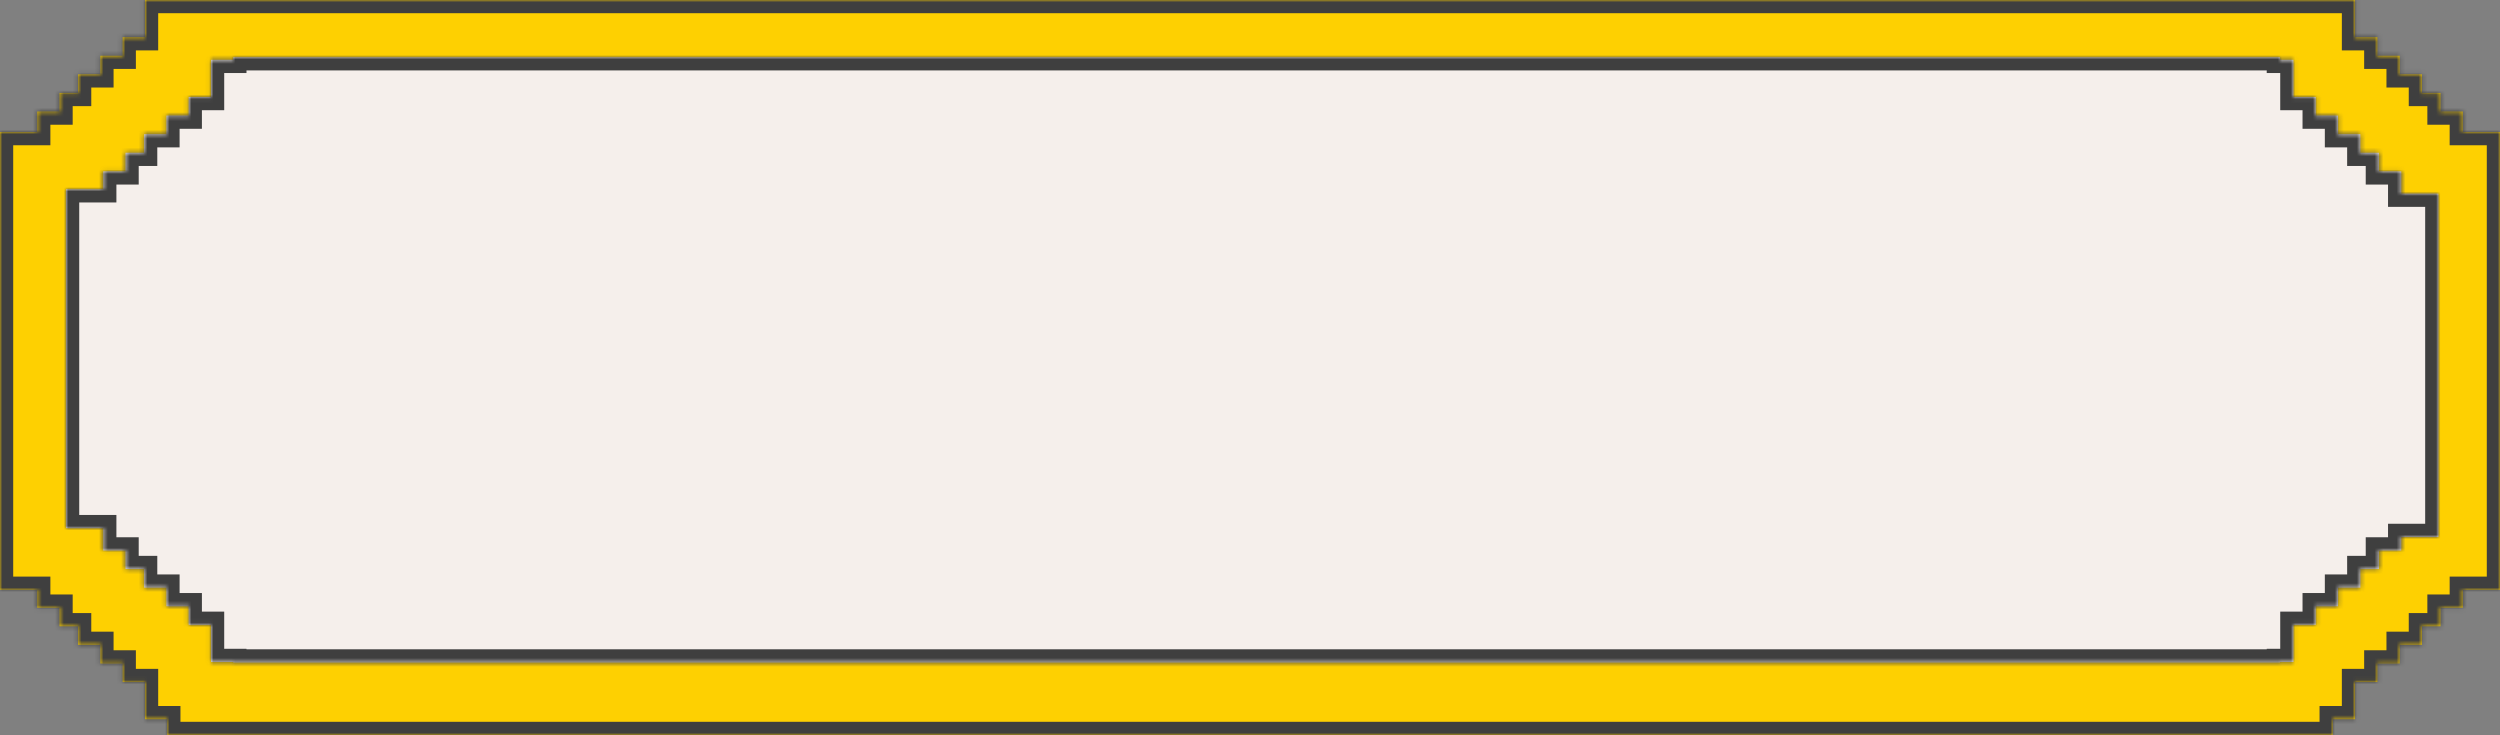 <svg width="568" height="167" viewBox="0 0 568 167" fill="none" xmlns="http://www.w3.org/2000/svg">
<rect x="0" y="0" width="568" height="167" fill="#808080" stroke="none"/>
<mask id="path-1-inside-1_4298_34273" fill="white">
<path fill-rule="evenodd" clip-rule="evenodd" d="M-1.44249e-06 134L2.07027e-06 30L8.446 30L8.446 25.338L13.514 25.338L13.514 21.115L17.737 21.115L17.737 16.892L22.805 16.892L22.805 12.669L27.872 12.669L27.872 8.446L32.94 8.446L32.94 4.223L32.94 -0L38.008 -0L38.008 2.88562e-05L530 7.35054e-06L535.068 -0L535.068 4.223L535.068 8.446L540.135 8.446L540.135 12.669L545.203 12.669L545.203 16.892L550.271 16.892L550.271 21.115L554.494 21.115L554.494 25.338L559.562 25.338L559.562 30L568 30L568 134L559.562 134L559.562 138.067L554.494 138.067L554.494 142.291L550.271 142.291L550.271 146.514L545.203 146.514L545.203 150.737L540.135 150.737L540.135 154.96L535.068 154.96L535.068 159.183L535.068 163.406L530 163.406L530 167L38 167L38 163.406L32.94 163.406L32.94 159.183L32.94 154.96L27.872 154.96L27.872 150.737L22.805 150.737L22.805 146.514L17.737 146.514L17.737 142.291L13.514 142.291L13.514 138.067L8.446 138.067L8.446 134L-1.44249e-06 134Z"/>
</mask>
<path fill-rule="evenodd" clip-rule="evenodd" d="M-1.44249e-06 134L2.07027e-06 30L8.446 30L8.446 25.338L13.514 25.338L13.514 21.115L17.737 21.115L17.737 16.892L22.805 16.892L22.805 12.669L27.872 12.669L27.872 8.446L32.94 8.446L32.94 4.223L32.94 -0L38.008 -0L38.008 2.88562e-05L530 7.35054e-06L535.068 -0L535.068 4.223L535.068 8.446L540.135 8.446L540.135 12.669L545.203 12.669L545.203 16.892L550.271 16.892L550.271 21.115L554.494 21.115L554.494 25.338L559.562 25.338L559.562 30L568 30L568 134L559.562 134L559.562 138.067L554.494 138.067L554.494 142.291L550.271 142.291L550.271 146.514L545.203 146.514L545.203 150.737L540.135 150.737L540.135 154.96L535.068 154.96L535.068 159.183L535.068 163.406L530 163.406L530 167L38 167L38 163.406L32.94 163.406L32.94 159.183L32.94 154.96L27.872 154.96L27.872 150.737L22.805 150.737L22.805 146.514L17.737 146.514L17.737 142.291L13.514 142.291L13.514 138.067L8.446 138.067L8.446 134L-1.44249e-06 134Z" fill="#FED001"/>
<path d="M2.07027e-06 30L1.93914e-06 27L-3 27L-3 30L2.07027e-06 30ZM-1.44249e-06 134L-3 134L-3 137L-1.31135e-06 137L-1.44249e-06 134ZM8.446 30L8.446 33L11.446 33L11.446 30L8.446 30ZM8.446 25.338L8.446 22.338L5.446 22.338L5.446 25.338L8.446 25.338ZM13.514 25.338L13.514 28.338L16.514 28.338L16.514 25.338L13.514 25.338ZM13.514 21.115L13.514 18.115L10.514 18.115L10.514 21.115L13.514 21.115ZM17.737 21.115L17.737 24.115L20.737 24.115L20.737 21.115L17.737 21.115ZM17.737 16.892L17.737 13.892L14.737 13.892L14.737 16.892L17.737 16.892ZM22.805 16.892L22.805 19.892L25.805 19.892L25.805 16.892L22.805 16.892ZM22.805 12.669L22.805 9.669L19.805 9.669L19.805 12.669L22.805 12.669ZM27.872 12.669L27.872 15.669L30.872 15.669L30.872 12.669L27.872 12.669ZM27.872 8.446L27.872 5.446L24.872 5.446L24.872 8.446L27.872 8.446ZM32.94 8.446L32.94 11.446L35.94 11.446L35.94 8.446L32.94 8.446ZM32.94 4.223L29.94 4.223L32.94 4.223ZM32.94 -0L32.94 -3L29.94 -3L29.94 -0L32.94 -0ZM38.008 -0L41.008 -0L41.008 -3L38.008 -3L38.008 -0ZM38.008 2.88562e-05L35.008 2.89873e-05L35.008 3L38.008 3L38.008 2.88562e-05ZM530 7.35054e-06L530 3L530 3L530 7.35054e-06ZM535.068 -0L538.068 -0L538.068 -3L535.067 -3L535.068 -0ZM535.068 8.446L532.068 8.446L532.068 11.446L535.068 11.446L535.068 8.446ZM540.135 8.446L543.135 8.446L543.135 5.446L540.135 5.446L540.135 8.446ZM540.135 12.669L537.135 12.669L537.135 15.669L540.135 15.669L540.135 12.669ZM545.203 12.669L548.203 12.669L548.203 9.669L545.203 9.669L545.203 12.669ZM545.203 16.892L542.203 16.892L542.203 19.892L545.203 19.892L545.203 16.892ZM550.271 16.892L553.271 16.892L553.271 13.892L550.271 13.892L550.271 16.892ZM550.271 21.115L547.271 21.115L547.271 24.115L550.271 24.115L550.271 21.115ZM554.494 21.115L557.494 21.115L557.494 18.115L554.494 18.115L554.494 21.115ZM554.494 25.338L551.494 25.338L551.494 28.338L554.494 28.338L554.494 25.338ZM559.562 25.338L562.562 25.338L562.562 22.338L559.562 22.338L559.562 25.338ZM559.562 30L556.562 30L556.562 33L559.562 33L559.562 30ZM568 30L571 30L571 27L568 27L568 30ZM568 134L568 137L571 137L571 134L568 134ZM559.562 134L559.562 131L556.562 131L556.562 134L559.562 134ZM559.562 138.067L559.562 141.067L562.562 141.067L562.562 138.067L559.562 138.067ZM554.494 138.067L554.494 135.067L551.494 135.067L551.494 138.067L554.494 138.067ZM554.494 142.291L554.494 145.291L557.494 145.291L557.494 142.291L554.494 142.291ZM550.271 142.291L550.271 139.291L547.271 139.291L547.271 142.291L550.271 142.291ZM550.271 146.514L550.271 149.514L553.271 149.514L553.271 146.514L550.271 146.514ZM545.203 146.514L545.203 143.514L542.203 143.514L542.203 146.514L545.203 146.514ZM545.203 150.737L545.203 153.737L548.203 153.737L548.203 150.737L545.203 150.737ZM540.135 150.737L540.135 147.737L537.135 147.737L537.135 150.737L540.135 150.737ZM540.135 154.96L540.135 157.96L543.135 157.96L543.135 154.96L540.135 154.96ZM535.068 154.96L535.068 151.96L532.068 151.96L532.068 154.96L535.068 154.96ZM535.068 163.406L535.068 166.406L538.068 166.406L538.068 163.406L535.068 163.406ZM530 163.406L530 160.406L527 160.406L527 163.406L530 163.406ZM530 167L530 170L533 170L533 167L530 167ZM38 167L35 167L35 170L38 170L38 167ZM38 163.406L41 163.406L41 160.406L38 160.406L38 163.406ZM32.94 163.406L29.94 163.406L29.94 166.406L32.94 166.406L32.94 163.406ZM32.94 159.183L35.94 159.183L35.94 159.183L32.94 159.183ZM32.94 154.96L35.94 154.96L35.94 151.96L32.94 151.96L32.94 154.96ZM27.872 154.96L24.872 154.96L24.872 157.96L27.872 157.96L27.872 154.96ZM27.872 150.737L30.872 150.737L30.872 147.737L27.872 147.737L27.872 150.737ZM22.805 150.737L19.805 150.737L19.805 153.737L22.805 153.737L22.805 150.737ZM22.805 146.514L25.805 146.514L25.805 143.514L22.805 143.514L22.805 146.514ZM17.737 146.514L14.737 146.514L14.737 149.514L17.737 149.514L17.737 146.514ZM17.737 142.291L20.737 142.291L20.737 139.291L17.737 139.291L17.737 142.291ZM13.514 142.291L10.514 142.291L10.514 145.291L13.514 145.291L13.514 142.291ZM13.514 138.067L16.514 138.067L16.514 135.067L13.514 135.067L13.514 138.067ZM8.446 138.067L5.446 138.067L5.446 141.067L8.446 141.067L8.446 138.067ZM8.446 134L11.446 134L11.446 131L8.446 131L8.446 134ZM-3 30L-3 134L3 134L3 30L-3 30ZM8.446 27L1.93914e-06 27L2.2014e-06 33L8.446 33L8.446 27ZM5.446 25.338L5.446 30L11.446 30L11.446 25.338L5.446 25.338ZM13.514 22.338L8.446 22.338L8.446 28.338L13.514 28.338L13.514 22.338ZM10.514 21.115L10.514 25.338L16.514 25.338L16.514 21.115L10.514 21.115ZM17.737 18.115L13.514 18.115L13.514 24.115L17.737 24.115L17.737 18.115ZM14.737 16.892L14.737 21.115L20.737 21.115L20.737 16.892L14.737 16.892ZM22.805 13.892L17.737 13.892L17.737 19.892L22.805 19.892L22.805 13.892ZM19.805 12.669L19.805 16.892L25.805 16.892L25.805 12.669L19.805 12.669ZM27.872 9.669L22.805 9.669L22.805 15.669L27.872 15.669L27.872 9.669ZM24.872 8.446L24.872 12.669L30.872 12.669L30.872 8.446L24.872 8.446ZM32.94 5.446L27.872 5.446L27.872 11.446L32.94 11.446L32.94 5.446ZM29.94 4.223L29.94 8.446L35.94 8.446L35.94 4.223L29.94 4.223ZM29.94 -0L29.94 4.223L35.94 4.223L35.94 -0L29.94 -0ZM38.008 -3L32.94 -3L32.94 3L38.008 3L38.008 -3ZM41.008 2.87251e-05L41.008 -0L35.008 -0L35.008 2.89873e-05L41.008 2.87251e-05ZM530 -3L38.008 -3L38.008 3L530 3L530 -3ZM535.067 -3L530 -3L530 3L535.068 3L535.067 -3ZM538.068 4.223L538.068 -0L532.068 -0L532.068 4.223L538.068 4.223ZM538.068 8.446L538.068 4.223L532.068 4.223L532.068 8.446L538.068 8.446ZM540.135 5.446L535.068 5.446L535.068 11.446L540.135 11.446L540.135 5.446ZM543.135 12.669L543.135 8.446L537.135 8.446L537.135 12.669L543.135 12.669ZM545.203 9.669L540.135 9.669L540.135 15.669L545.203 15.669L545.203 9.669ZM548.203 16.892L548.203 12.669L542.203 12.669L542.203 16.892L548.203 16.892ZM550.271 13.892L545.203 13.892L545.203 19.892L550.271 19.892L550.271 13.892ZM553.271 21.115L553.271 16.892L547.271 16.892L547.271 21.115L553.271 21.115ZM554.494 18.115L550.271 18.115L550.271 24.115L554.494 24.115L554.494 18.115ZM557.494 25.338L557.494 21.115L551.494 21.115L551.494 25.338L557.494 25.338ZM559.562 22.338L554.494 22.338L554.494 28.338L559.562 28.338L559.562 22.338ZM562.562 30L562.562 25.338L556.562 25.338L556.562 30L562.562 30ZM568 27L559.562 27L559.562 33L568 33L568 27ZM571 134L571 30L565 30L565 134L571 134ZM559.562 137L568 137L568 131L559.562 131L559.562 137ZM562.562 138.067L562.562 134L556.562 134L556.562 138.067L562.562 138.067ZM554.494 141.067L559.562 141.067L559.562 135.067L554.494 135.067L554.494 141.067ZM557.494 142.291L557.494 138.067L551.494 138.067L551.494 142.291L557.494 142.291ZM550.271 145.291L554.494 145.291L554.494 139.291L550.271 139.291L550.271 145.291ZM553.271 146.514L553.271 142.291L547.271 142.291L547.271 146.514L553.271 146.514ZM545.203 149.514L550.271 149.514L550.271 143.514L545.203 143.514L545.203 149.514ZM548.203 150.737L548.203 146.514L542.203 146.514L542.203 150.737L548.203 150.737ZM540.135 153.737L545.203 153.737L545.203 147.737L540.135 147.737L540.135 153.737ZM543.135 154.96L543.135 150.737L537.135 150.737L537.135 154.96L543.135 154.96ZM535.068 157.96L540.135 157.96L540.135 151.96L535.068 151.96L535.068 157.96ZM538.068 159.183L538.068 154.96L532.068 154.96L532.068 159.183L538.068 159.183ZM538.068 163.406L538.068 159.183L532.068 159.183L532.068 163.406L538.068 163.406ZM530 166.406L535.068 166.406L535.068 160.406L530 160.406L530 166.406ZM533 167L533 163.406L527 163.406L527 167L533 167ZM38 170L530 170L530 164L38 164L38 170ZM35 163.406L35 167L41 167L41 163.406L35 163.406ZM32.94 166.406L38 166.406L38 160.406L32.94 160.406L32.94 166.406ZM29.94 159.183L29.94 163.406L35.94 163.406L35.94 159.183L29.94 159.183ZM29.94 154.96L29.94 159.183L35.94 159.183L35.94 154.96L29.94 154.96ZM27.872 157.96L32.94 157.96L32.94 151.96L27.872 151.96L27.872 157.96ZM24.872 150.737L24.872 154.96L30.872 154.96L30.872 150.737L24.872 150.737ZM22.805 153.737L27.872 153.737L27.872 147.737L22.805 147.737L22.805 153.737ZM19.805 146.514L19.805 150.737L25.805 150.737L25.805 146.514L19.805 146.514ZM17.737 149.514L22.805 149.514L22.805 143.514L17.737 143.514L17.737 149.514ZM14.737 142.291L14.737 146.514L20.737 146.514L20.737 142.291L14.737 142.291ZM13.514 145.291L17.737 145.291L17.737 139.291L13.514 139.291L13.514 145.291ZM10.514 138.067L10.514 142.291L16.514 142.291L16.514 138.067L10.514 138.067ZM8.446 141.067L13.514 141.067L13.514 135.067L8.446 135.067L8.446 141.067ZM5.446 134L5.446 138.067L11.446 138.067L11.446 134L5.446 134ZM-1.31135e-06 137L8.446 137L8.446 131L-1.57362e-06 131L-1.31135e-06 137Z" fill="#3F3F3F" mask="url(#path-1-inside-1_4298_34273)"/>
<mask id="path-3-inside-2_4298_34273" fill="white">
<path fill-rule="evenodd" clip-rule="evenodd" d="M15 119.999L15 42.999L23.446 42.999L23.446 38.931L28.514 38.931L28.514 34.708L32.737 34.708L32.737 30.485L37.805 30.485L37.805 26.262L42.873 26.262L42.873 22.039L47.94 22.039L47.94 17.816L47.94 13.593L53 13.593L53 13L518 13L518 13.593L521.068 13.593L521.068 17.816L521.068 22.039L526.136 22.039L526.136 26.262L531.203 26.262L531.203 30.485L536.271 30.485L536.271 34.709L540.494 34.709L540.494 38.932L545.562 38.932L545.562 43.999L554 43.999L554 121.999L545.562 121.999L545.562 125.067L540.494 125.067L540.494 129.29L536.271 129.29L536.271 133.513L531.203 133.513L531.203 137.736L526.136 137.736L526.136 141.959L521.068 141.959L521.068 146.182L521.068 150.406L518 150.406L518 150.52L53 150.52L53 150.405L47.94 150.405L47.94 146.182L47.94 141.959L42.873 141.959L42.873 137.736L37.805 137.736L37.805 133.513L32.737 133.513L32.737 129.29L28.514 129.29L28.514 125.067L23.446 125.067L23.446 119.999L15 119.999Z"/>
</mask>
<path fill-rule="evenodd" clip-rule="evenodd" d="M15 119.999L15 42.999L23.446 42.999L23.446 38.931L28.514 38.931L28.514 34.708L32.737 34.708L32.737 30.485L37.805 30.485L37.805 26.262L42.873 26.262L42.873 22.039L47.94 22.039L47.94 17.816L47.94 13.593L53 13.593L53 13L518 13L518 13.593L521.068 13.593L521.068 17.816L521.068 22.039L526.136 22.039L526.136 26.262L531.203 26.262L531.203 30.485L536.271 30.485L536.271 34.709L540.494 34.709L540.494 38.932L545.562 38.932L545.562 43.999L554 43.999L554 121.999L545.562 121.999L545.562 125.067L540.494 125.067L540.494 129.29L536.271 129.29L536.271 133.513L531.203 133.513L531.203 137.736L526.136 137.736L526.136 141.959L521.068 141.959L521.068 146.182L521.068 150.406L518 150.406L518 150.52L53 150.52L53 150.405L47.94 150.405L47.94 146.182L47.94 141.959L42.873 141.959L42.873 137.736L37.805 137.736L37.805 133.513L32.737 133.513L32.737 129.29L28.514 129.29L28.514 125.067L23.446 125.067L23.446 119.999L15 119.999Z" fill="#F5EFEB"/>
<path d="M15 42.999L15 39.999L12 39.999L12 42.999L15 42.999ZM15 119.999L12 119.999L12 122.999L15 122.999L15 119.999ZM23.446 42.999L23.446 45.999L26.446 45.999L26.446 42.999L23.446 42.999ZM23.446 38.931L23.446 35.931L20.446 35.931L20.446 38.931L23.446 38.931ZM28.514 38.931L28.514 41.931L31.514 41.931L31.514 38.931L28.514 38.931ZM28.514 34.708L28.514 31.708L25.514 31.708L25.514 34.708L28.514 34.708ZM32.737 34.708L32.737 37.708L35.737 37.708L35.737 34.708L32.737 34.708ZM32.737 30.485L32.737 27.485L29.737 27.485L29.737 30.485L32.737 30.485ZM37.805 30.485L37.805 33.485L40.805 33.485L40.805 30.485L37.805 30.485ZM37.805 26.262L37.805 23.262L34.805 23.262L34.805 26.262L37.805 26.262ZM42.873 26.262L42.873 29.262L45.873 29.262L45.873 26.262L42.873 26.262ZM42.873 22.039L42.873 19.039L39.873 19.039L39.873 22.039L42.873 22.039ZM47.94 22.039L47.94 25.039L50.94 25.039L50.94 22.039L47.94 22.039ZM47.94 17.816L44.94 17.816L47.94 17.816ZM47.94 13.593L47.94 10.593L44.94 10.593L44.94 13.593L47.94 13.593ZM53 13.593L53 16.593L56 16.593L56 13.593L53 13.593ZM53 13L53 10L50 10L50 13L53 13ZM518 13L521 13L521 10L518 10L518 13ZM518 13.593L515 13.593L515 16.593L518 16.593L518 13.593ZM521.068 13.593L524.068 13.593L524.068 10.593L521.068 10.593L521.068 13.593ZM521.068 22.039L518.068 22.039L518.068 25.039L521.068 25.039L521.068 22.039ZM526.136 22.039L529.136 22.039L529.136 19.039L526.136 19.039L526.136 22.039ZM526.136 26.262L523.136 26.262L523.136 29.262L526.136 29.262L526.136 26.262ZM531.203 26.262L534.203 26.262L534.203 23.262L531.203 23.262L531.203 26.262ZM531.203 30.485L528.203 30.485L528.203 33.485L531.203 33.485L531.203 30.485ZM536.271 30.485L539.271 30.485L539.271 27.485L536.271 27.485L536.271 30.485ZM536.271 34.709L533.271 34.709L533.271 37.709L536.271 37.709L536.271 34.709ZM540.494 34.709L543.494 34.709L543.494 31.709L540.494 31.709L540.494 34.709ZM540.494 38.932L537.494 38.932L537.494 41.932L540.494 41.932L540.494 38.932ZM545.562 38.932L548.562 38.932L548.562 35.932L545.562 35.932L545.562 38.932ZM545.562 43.999L542.562 43.999L542.562 46.999L545.562 46.999L545.562 43.999ZM554 43.999L557 43.999L557 40.999L554 40.999L554 43.999ZM554 121.999L554 124.999L557 124.999L557 121.999L554 121.999ZM545.562 121.999L545.562 118.999L542.562 118.999L542.562 121.999L545.562 121.999ZM545.562 125.067L545.562 128.067L548.562 128.067L548.562 125.067L545.562 125.067ZM540.494 125.067L540.494 122.067L537.494 122.067L537.494 125.067L540.494 125.067ZM540.494 129.29L540.494 132.29L543.494 132.29L543.494 129.29L540.494 129.29ZM536.271 129.29L536.271 126.29L533.271 126.29L533.271 129.29L536.271 129.29ZM536.271 133.513L536.271 136.513L539.271 136.513L539.271 133.513L536.271 133.513ZM531.203 133.513L531.203 130.513L528.203 130.513L528.203 133.513L531.203 133.513ZM531.203 137.736L531.203 140.736L534.203 140.736L534.203 137.736L531.203 137.736ZM526.136 137.736L526.136 134.736L523.136 134.736L523.136 137.736L526.136 137.736ZM526.136 141.959L526.136 144.959L529.136 144.959L529.136 141.959L526.136 141.959ZM521.068 141.959L521.068 138.959L518.068 138.959L518.068 141.959L521.068 141.959ZM521.068 146.182L518.068 146.182L521.068 146.182ZM521.068 150.406L521.068 153.406L524.068 153.406L524.068 150.406L521.068 150.406ZM518 150.406L518 147.406L515 147.406L515 150.406L518 150.406ZM518 150.52L518 153.52L521 153.52L521 150.52L518 150.52ZM53 150.52L50 150.52L50 153.52L53 153.52L53 150.52ZM53 150.405L56 150.405L56 147.405L53 147.405L53 150.405ZM47.94 150.405L44.94 150.405L44.94 153.405L47.94 153.405L47.94 150.405ZM47.94 141.959L50.94 141.959L50.94 138.959L47.94 138.959L47.94 141.959ZM42.873 141.959L39.873 141.959L39.873 144.959L42.873 144.959L42.873 141.959ZM42.873 137.736L45.873 137.736L45.873 134.736L42.873 134.736L42.873 137.736ZM37.805 137.736L34.805 137.736L34.805 140.736L37.805 140.736L37.805 137.736ZM37.805 133.513L40.805 133.513L40.805 130.513L37.805 130.513L37.805 133.513ZM32.737 133.513L29.737 133.513L29.737 136.513L32.737 136.513L32.737 133.513ZM32.737 129.29L35.737 129.29L35.737 126.29L32.737 126.29L32.737 129.29ZM28.514 129.29L25.514 129.29L25.514 132.29L28.514 132.29L28.514 129.29ZM28.514 125.067L31.514 125.067L31.514 122.067L28.514 122.067L28.514 125.067ZM23.446 125.067L20.446 125.067L20.446 128.067L23.446 128.067L23.446 125.067ZM23.446 119.999L26.446 119.999L26.446 116.999L23.446 116.999L23.446 119.999ZM12 42.999L12 119.999L18 119.999L18 42.999L12 42.999ZM23.446 39.999L15 39.999L15 45.999L23.446 45.999L23.446 39.999ZM20.446 38.931L20.446 42.999L26.446 42.999L26.446 38.931L20.446 38.931ZM28.514 35.931L23.446 35.931L23.446 41.931L28.514 41.931L28.514 35.931ZM25.514 34.708L25.514 38.931L31.514 38.931L31.514 34.708L25.514 34.708ZM32.737 31.708L28.514 31.708L28.514 37.708L32.737 37.708L32.737 31.708ZM29.737 30.485L29.737 34.708L35.737 34.708L35.737 30.485L29.737 30.485ZM37.805 27.485L32.737 27.485L32.737 33.485L37.805 33.485L37.805 27.485ZM34.805 26.262L34.805 30.485L40.805 30.485L40.805 26.262L34.805 26.262ZM42.873 23.262L37.805 23.262L37.805 29.262L42.873 29.262L42.873 23.262ZM39.873 22.039L39.873 26.262L45.873 26.262L45.873 22.039L39.873 22.039ZM47.94 19.039L42.873 19.039L42.873 25.039L47.94 25.039L47.94 19.039ZM44.94 17.816L44.94 22.039L50.94 22.039L50.94 17.816L44.94 17.816ZM44.94 13.593L44.94 17.816L50.94 17.816L50.94 13.593L44.94 13.593ZM53 10.593L47.94 10.593L47.94 16.593L53 16.593L53 10.593ZM50 13L50 13.593L56 13.593L56 13L50 13ZM518 10L53 10L53 16L518 16L518 10ZM521 13.593L521 13L515 13L515 13.593L521 13.593ZM521.068 10.593L518 10.593L518 16.593L521.068 16.593L521.068 10.593ZM524.068 17.816L524.068 13.593L518.068 13.593L518.068 17.816L524.068 17.816ZM524.068 22.039L524.068 17.816L518.068 17.816L518.068 22.039L524.068 22.039ZM526.136 19.039L521.068 19.039L521.068 25.039L526.136 25.039L526.136 19.039ZM529.136 26.262L529.136 22.039L523.136 22.039L523.136 26.262L529.136 26.262ZM531.203 23.262L526.136 23.262L526.136 29.262L531.203 29.262L531.203 23.262ZM534.203 30.485L534.203 26.262L528.203 26.262L528.203 30.485L534.203 30.485ZM536.271 27.485L531.203 27.485L531.203 33.485L536.271 33.485L536.271 27.485ZM539.271 34.709L539.271 30.485L533.271 30.485L533.271 34.709L539.271 34.709ZM540.494 31.709L536.271 31.709L536.271 37.709L540.494 37.709L540.494 31.709ZM543.494 38.932L543.494 34.709L537.494 34.709L537.494 38.932L543.494 38.932ZM545.562 35.932L540.494 35.932L540.494 41.932L545.562 41.932L545.562 35.932ZM548.562 43.999L548.562 38.932L542.562 38.932L542.562 43.999L548.562 43.999ZM554 40.999L545.562 40.999L545.562 46.999L554 46.999L554 40.999ZM557 121.999L557 43.999L551 43.999L551 121.999L557 121.999ZM545.562 124.999L554 124.999L554 118.999L545.562 118.999L545.562 124.999ZM548.562 125.067L548.562 121.999L542.562 121.999L542.562 125.067L548.562 125.067ZM540.494 128.067L545.562 128.067L545.562 122.067L540.494 122.067L540.494 128.067ZM543.494 129.29L543.494 125.067L537.494 125.067L537.494 129.29L543.494 129.29ZM536.271 132.29L540.494 132.29L540.494 126.29L536.271 126.29L536.271 132.29ZM539.271 133.513L539.271 129.29L533.271 129.29L533.271 133.513L539.271 133.513ZM531.203 136.513L536.271 136.513L536.271 130.513L531.203 130.513L531.203 136.513ZM534.203 137.736L534.203 133.513L528.203 133.513L528.203 137.736L534.203 137.736ZM526.136 140.736L531.203 140.736L531.203 134.736L526.136 134.736L526.136 140.736ZM529.136 141.959L529.136 137.736L523.136 137.736L523.136 141.959L529.136 141.959ZM521.068 144.959L526.136 144.959L526.136 138.959L521.068 138.959L521.068 144.959ZM524.068 146.182L524.068 141.959L518.068 141.959L518.068 146.182L524.068 146.182ZM524.068 150.406L524.068 146.182L518.068 146.182L518.068 150.406L524.068 150.406ZM518 153.406L521.068 153.406L521.068 147.406L518 147.406L518 153.406ZM521 150.52L521 150.406L515 150.406L515 150.52L521 150.52ZM53 153.52L518 153.52L518 147.52L53 147.52L53 153.52ZM50 150.405L50 150.52L56 150.52L56 150.405L50 150.405ZM47.94 153.405L53 153.405L53 147.405L47.94 147.405L47.94 153.405ZM44.94 146.182L44.94 150.405L50.94 150.405L50.94 146.182L44.94 146.182ZM44.94 141.959L44.94 146.182L50.94 146.182L50.94 141.959L44.94 141.959ZM42.873 144.959L47.94 144.959L47.94 138.959L42.873 138.959L42.873 144.959ZM39.873 137.736L39.873 141.959L45.873 141.959L45.873 137.736L39.873 137.736ZM37.805 140.736L42.873 140.736L42.873 134.736L37.805 134.736L37.805 140.736ZM34.805 133.513L34.805 137.736L40.805 137.736L40.805 133.513L34.805 133.513ZM32.737 136.513L37.805 136.513L37.805 130.513L32.737 130.513L32.737 136.513ZM29.737 129.29L29.737 133.513L35.737 133.513L35.737 129.29L29.737 129.29ZM28.514 132.29L32.737 132.29L32.737 126.29L28.514 126.29L28.514 132.29ZM25.514 125.067L25.514 129.29L31.514 129.29L31.514 125.067L25.514 125.067ZM23.446 128.067L28.514 128.067L28.514 122.067L23.446 122.067L23.446 128.067ZM20.446 119.999L20.446 125.067L26.446 125.067L26.446 119.999L20.446 119.999ZM15 122.999L23.446 122.999L23.446 116.999L15 116.999L15 122.999Z" fill="#3F3F3F" mask="url(#path-3-inside-2_4298_34273)"/>
</svg>
